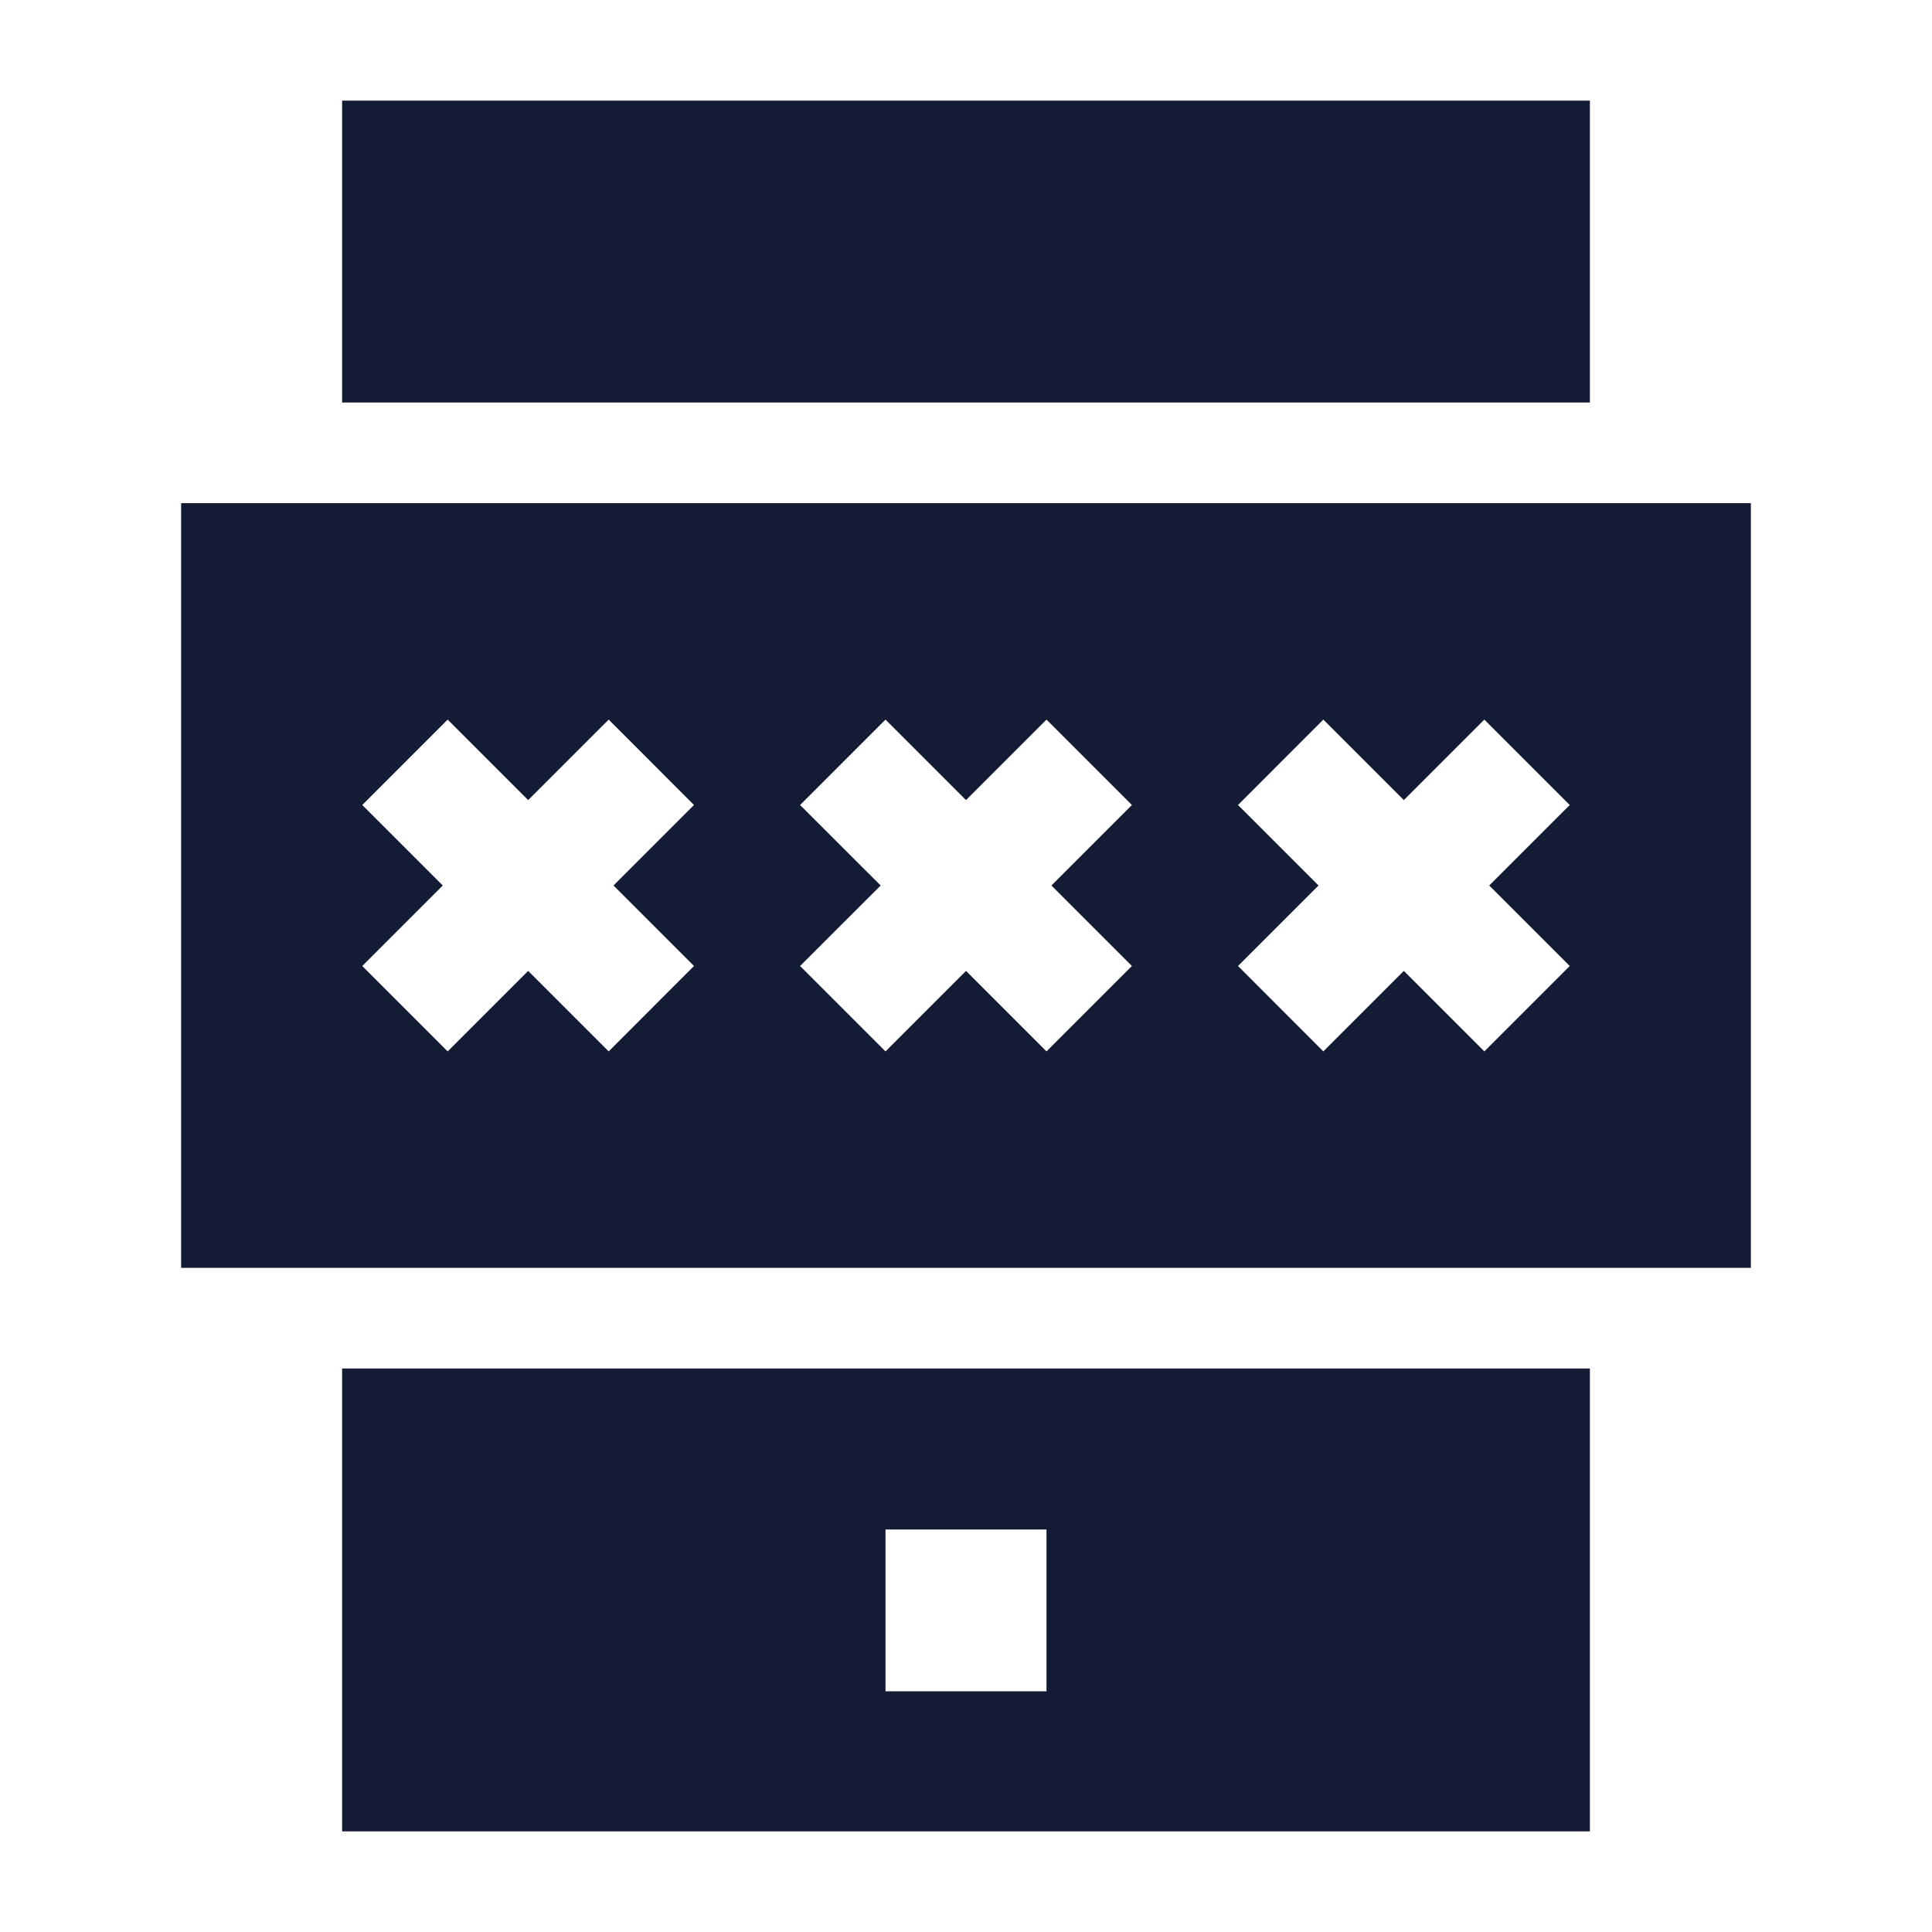 <svg width="24" height="24" viewBox="0 0 24 24" fill="none" xmlns="http://www.w3.org/2000/svg">
<path fill-rule="evenodd" clip-rule="evenodd" d="M21.75 6.25L2.25 6.25L2.25 15.75L21.75 15.75L21.75 6.25ZM6.561 9.939L5.561 8.939L4.5 10L5.5 11L4.5 12L5.561 13.061L6.561 12.061L7.561 13.061L8.621 12L7.621 11L8.621 10L7.561 8.939L6.561 9.939ZM11 8.939L12 9.939L13 8.939L14.061 10L13.061 11L14.061 12L13 13.061L12 12.061L11 13.061L9.939 12L10.94 11L9.939 10L11 8.939ZM17.439 9.939L16.439 8.939L15.379 10L16.379 11L15.379 12L16.439 13.061L17.439 12.061L18.439 13.061L19.5 12L18.5 11L19.5 10L18.439 8.939L17.439 9.939Z" fill="#141B34"/>
<path fill-rule="evenodd" clip-rule="evenodd" d="M4.25 1.25L19.75 1.25V5L4.25 5L4.25 1.25ZM4.25 17L19.75 17L19.75 22.75L4.25 22.75L4.25 17ZM13 21.01L13 19L11 19V21.01L13 21.01Z" fill="#141B34"/>
</svg>
